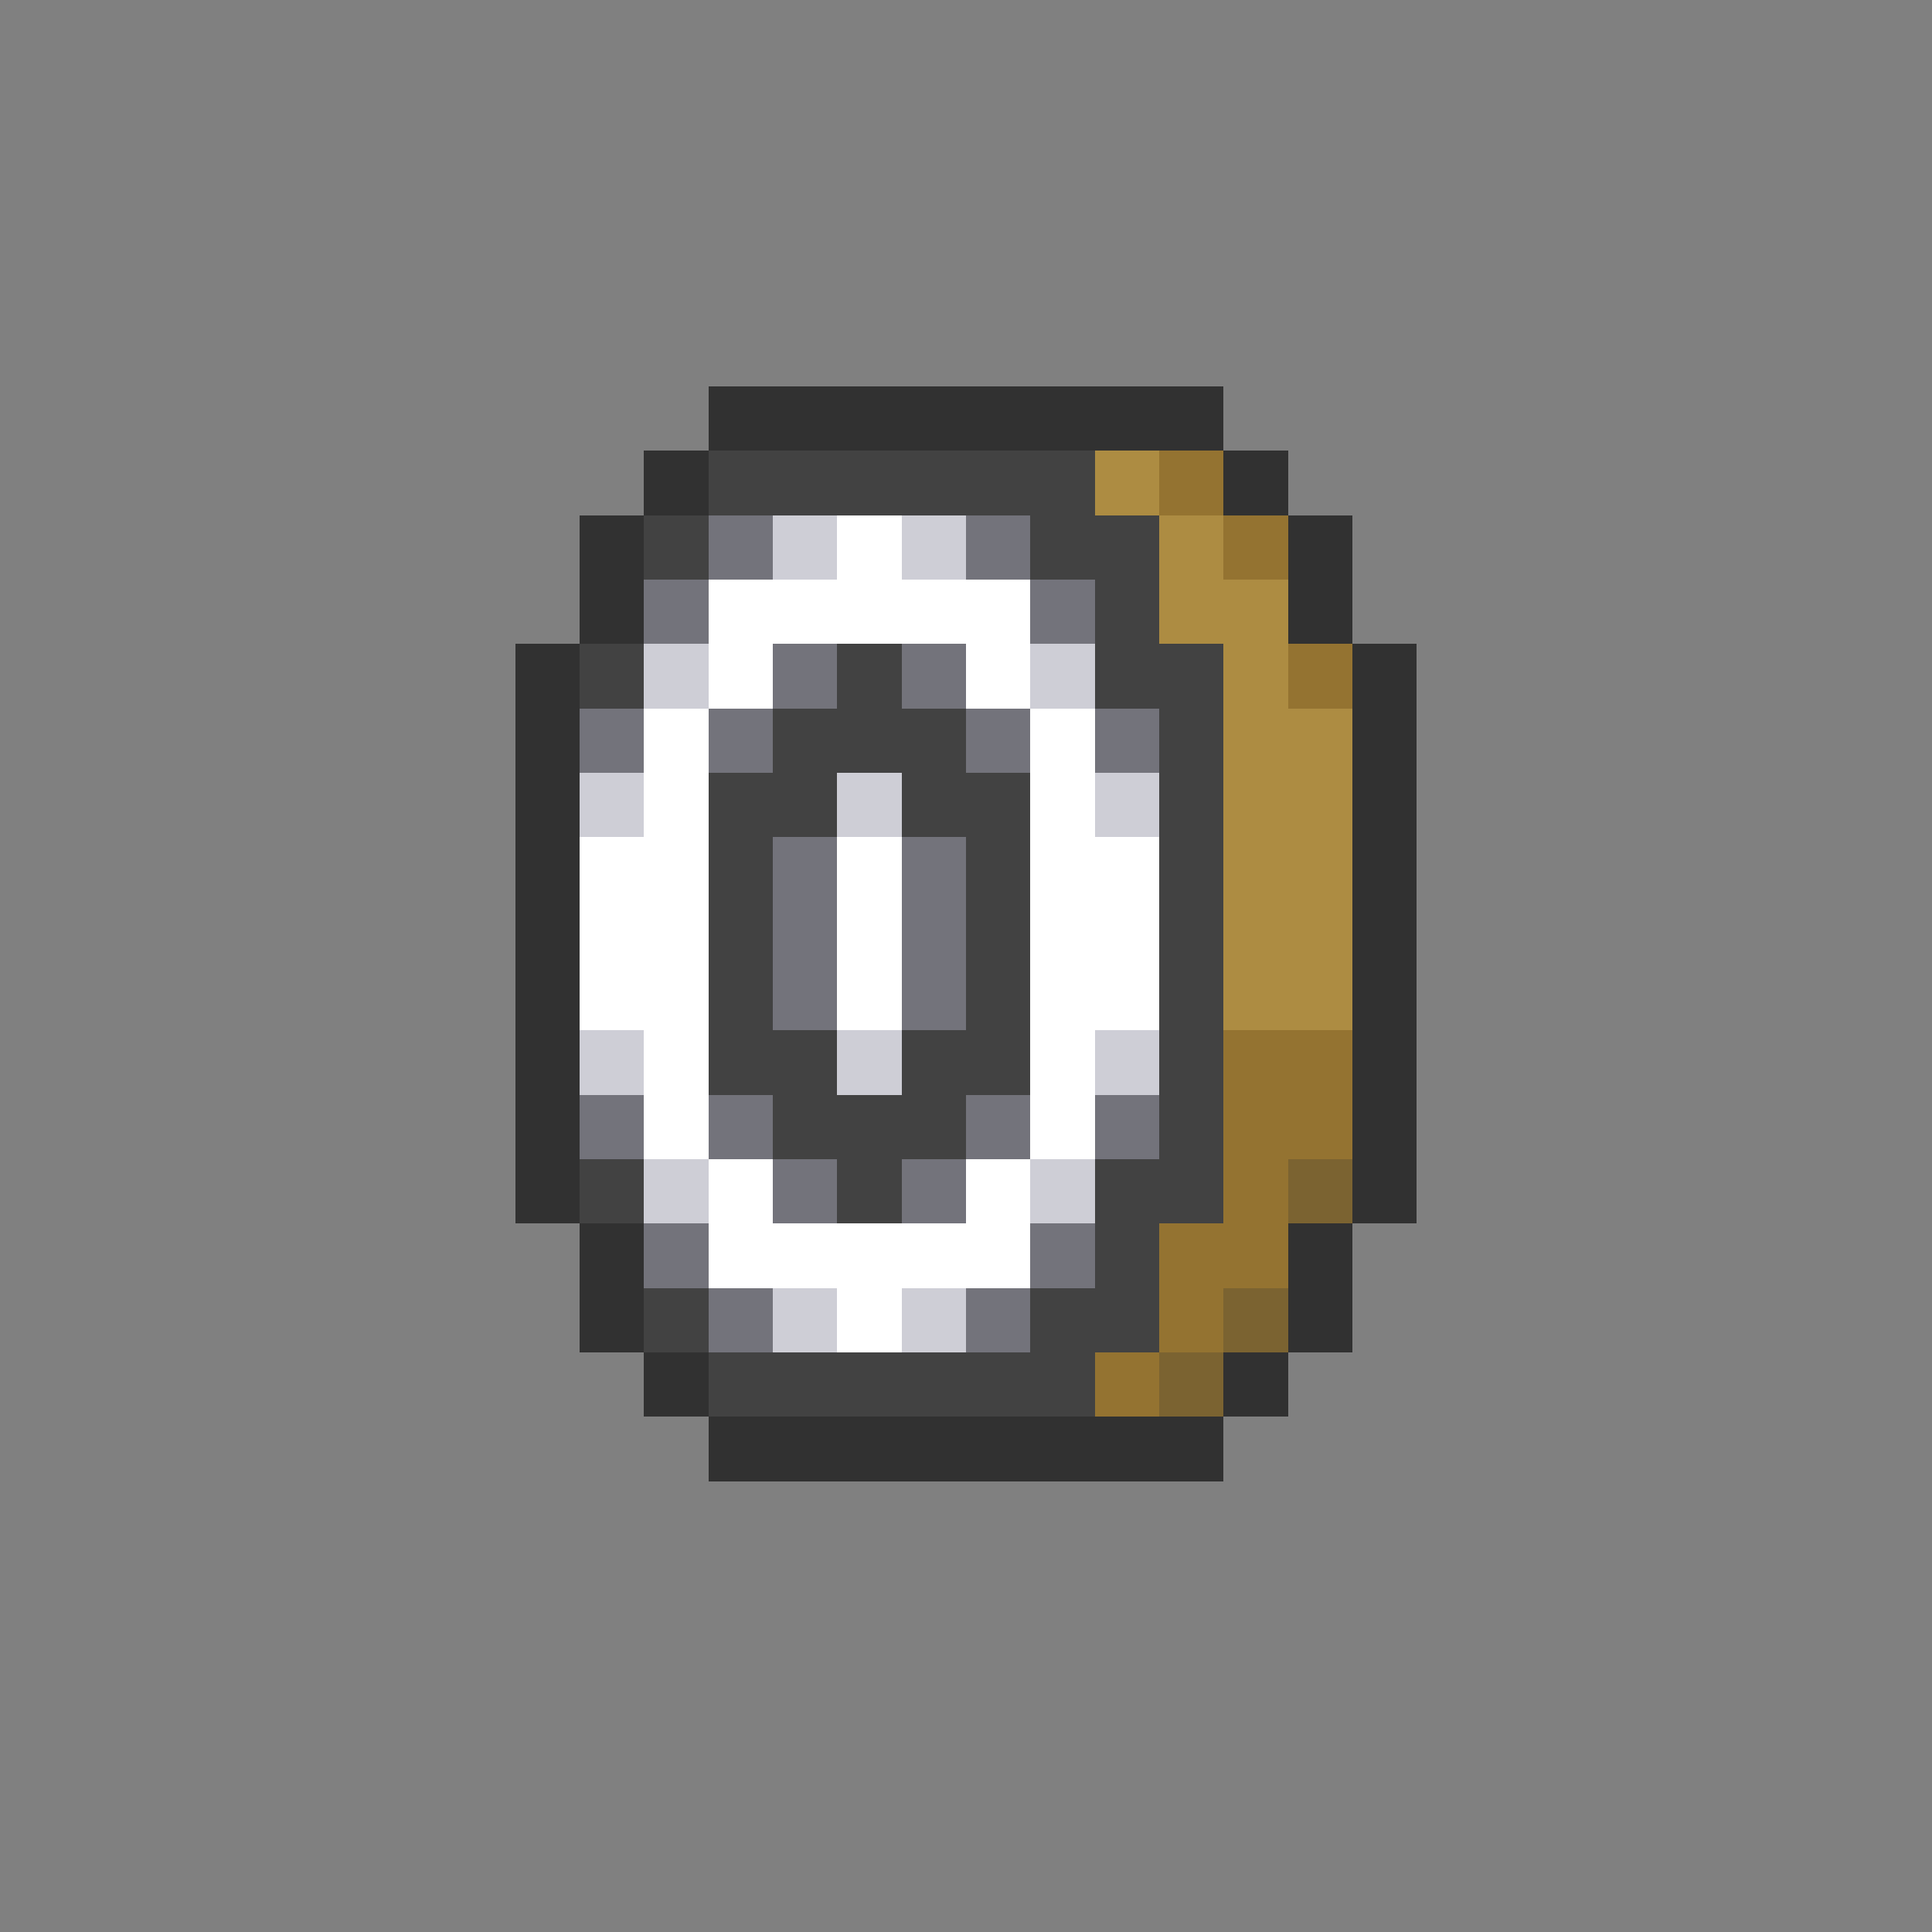 <svg xmlns="http://www.w3.org/2000/svg" viewBox="0 -0.5 30 30" shape-rendering="crispEdges">
<rect x="0" y="-0.5" width="30" height="30" fill="#808080" stroke="none"/>
<path stroke="#313131" d="M11 6h8M10 7h1M19 7h1M9 8h1M20 8h1M9 9h1M20 9h1M8 10h1M21 10h1M8 11h1M21 11h1M8 12h1M21 12h1M8 13h1M21 13h1M8 14h1M21 14h1M8 15h1M21 15h1M8 16h1M21 16h1M8 17h1M21 17h1M8 18h1M21 18h1M9 19h1M20 19h1M9 20h1M20 20h1M10 21h1M19 21h1M11 22h8" />
<path stroke="#424242" d="M11 7h6M10 8h1M16 8h2M17 9h1M9 10h1M13 10h1M17 10h2M12 11h3M18 11h1M11 12h2M14 12h2M18 12h1M11 13h1M15 13h1M18 13h1M11 14h1M15 14h1M18 14h1M11 15h1M15 15h1M18 15h1M11 16h2M14 16h2M18 16h1M12 17h3M18 17h1M9 18h1M13 18h1M17 18h2M17 19h1M10 20h1M16 20h2M11 21h6" />
<path stroke="#ad8c42" d="M17 7h1M18 8h1M18 9h2M19 10h1M19 11h2M19 12h2M19 13h2M19 14h2M19 15h2" />
<path stroke="#947331" d="M18 7h1M19 8h1M20 10h1M19 16h2M19 17h2M19 18h1M18 19h2M18 20h1M17 21h1" />
<path stroke="#73737b" d="M11 8h1M15 8h1M10 9h1M16 9h1M12 10h1M14 10h1M9 11h1M11 11h1M15 11h1M17 11h1M12 13h1M14 13h1M12 14h1M14 14h1M12 15h1M14 15h1M9 17h1M11 17h1M15 17h1M17 17h1M12 18h1M14 18h1M10 19h1M16 19h1M11 20h1M15 20h1" />
<path stroke="#ceced6" d="M12 8h1M14 8h1M10 10h1M16 10h1M9 12h1M13 12h1M17 12h1M9 16h1M13 16h1M17 16h1M10 18h1M16 18h1M12 20h1M14 20h1" />
<path stroke="#ffffff" d="M13 8h1M11 9h5M11 10h1M15 10h1M10 11h1M16 11h1M10 12h1M16 12h1M9 13h2M13 13h1M16 13h2M9 14h2M13 14h1M16 14h2M9 15h2M13 15h1M16 15h2M10 16h1M16 16h1M10 17h1M16 17h1M11 18h1M15 18h1M11 19h5M13 20h1" />
<path stroke="#7b6331" d="M20 18h1M19 20h1M18 21h1" />
</svg>